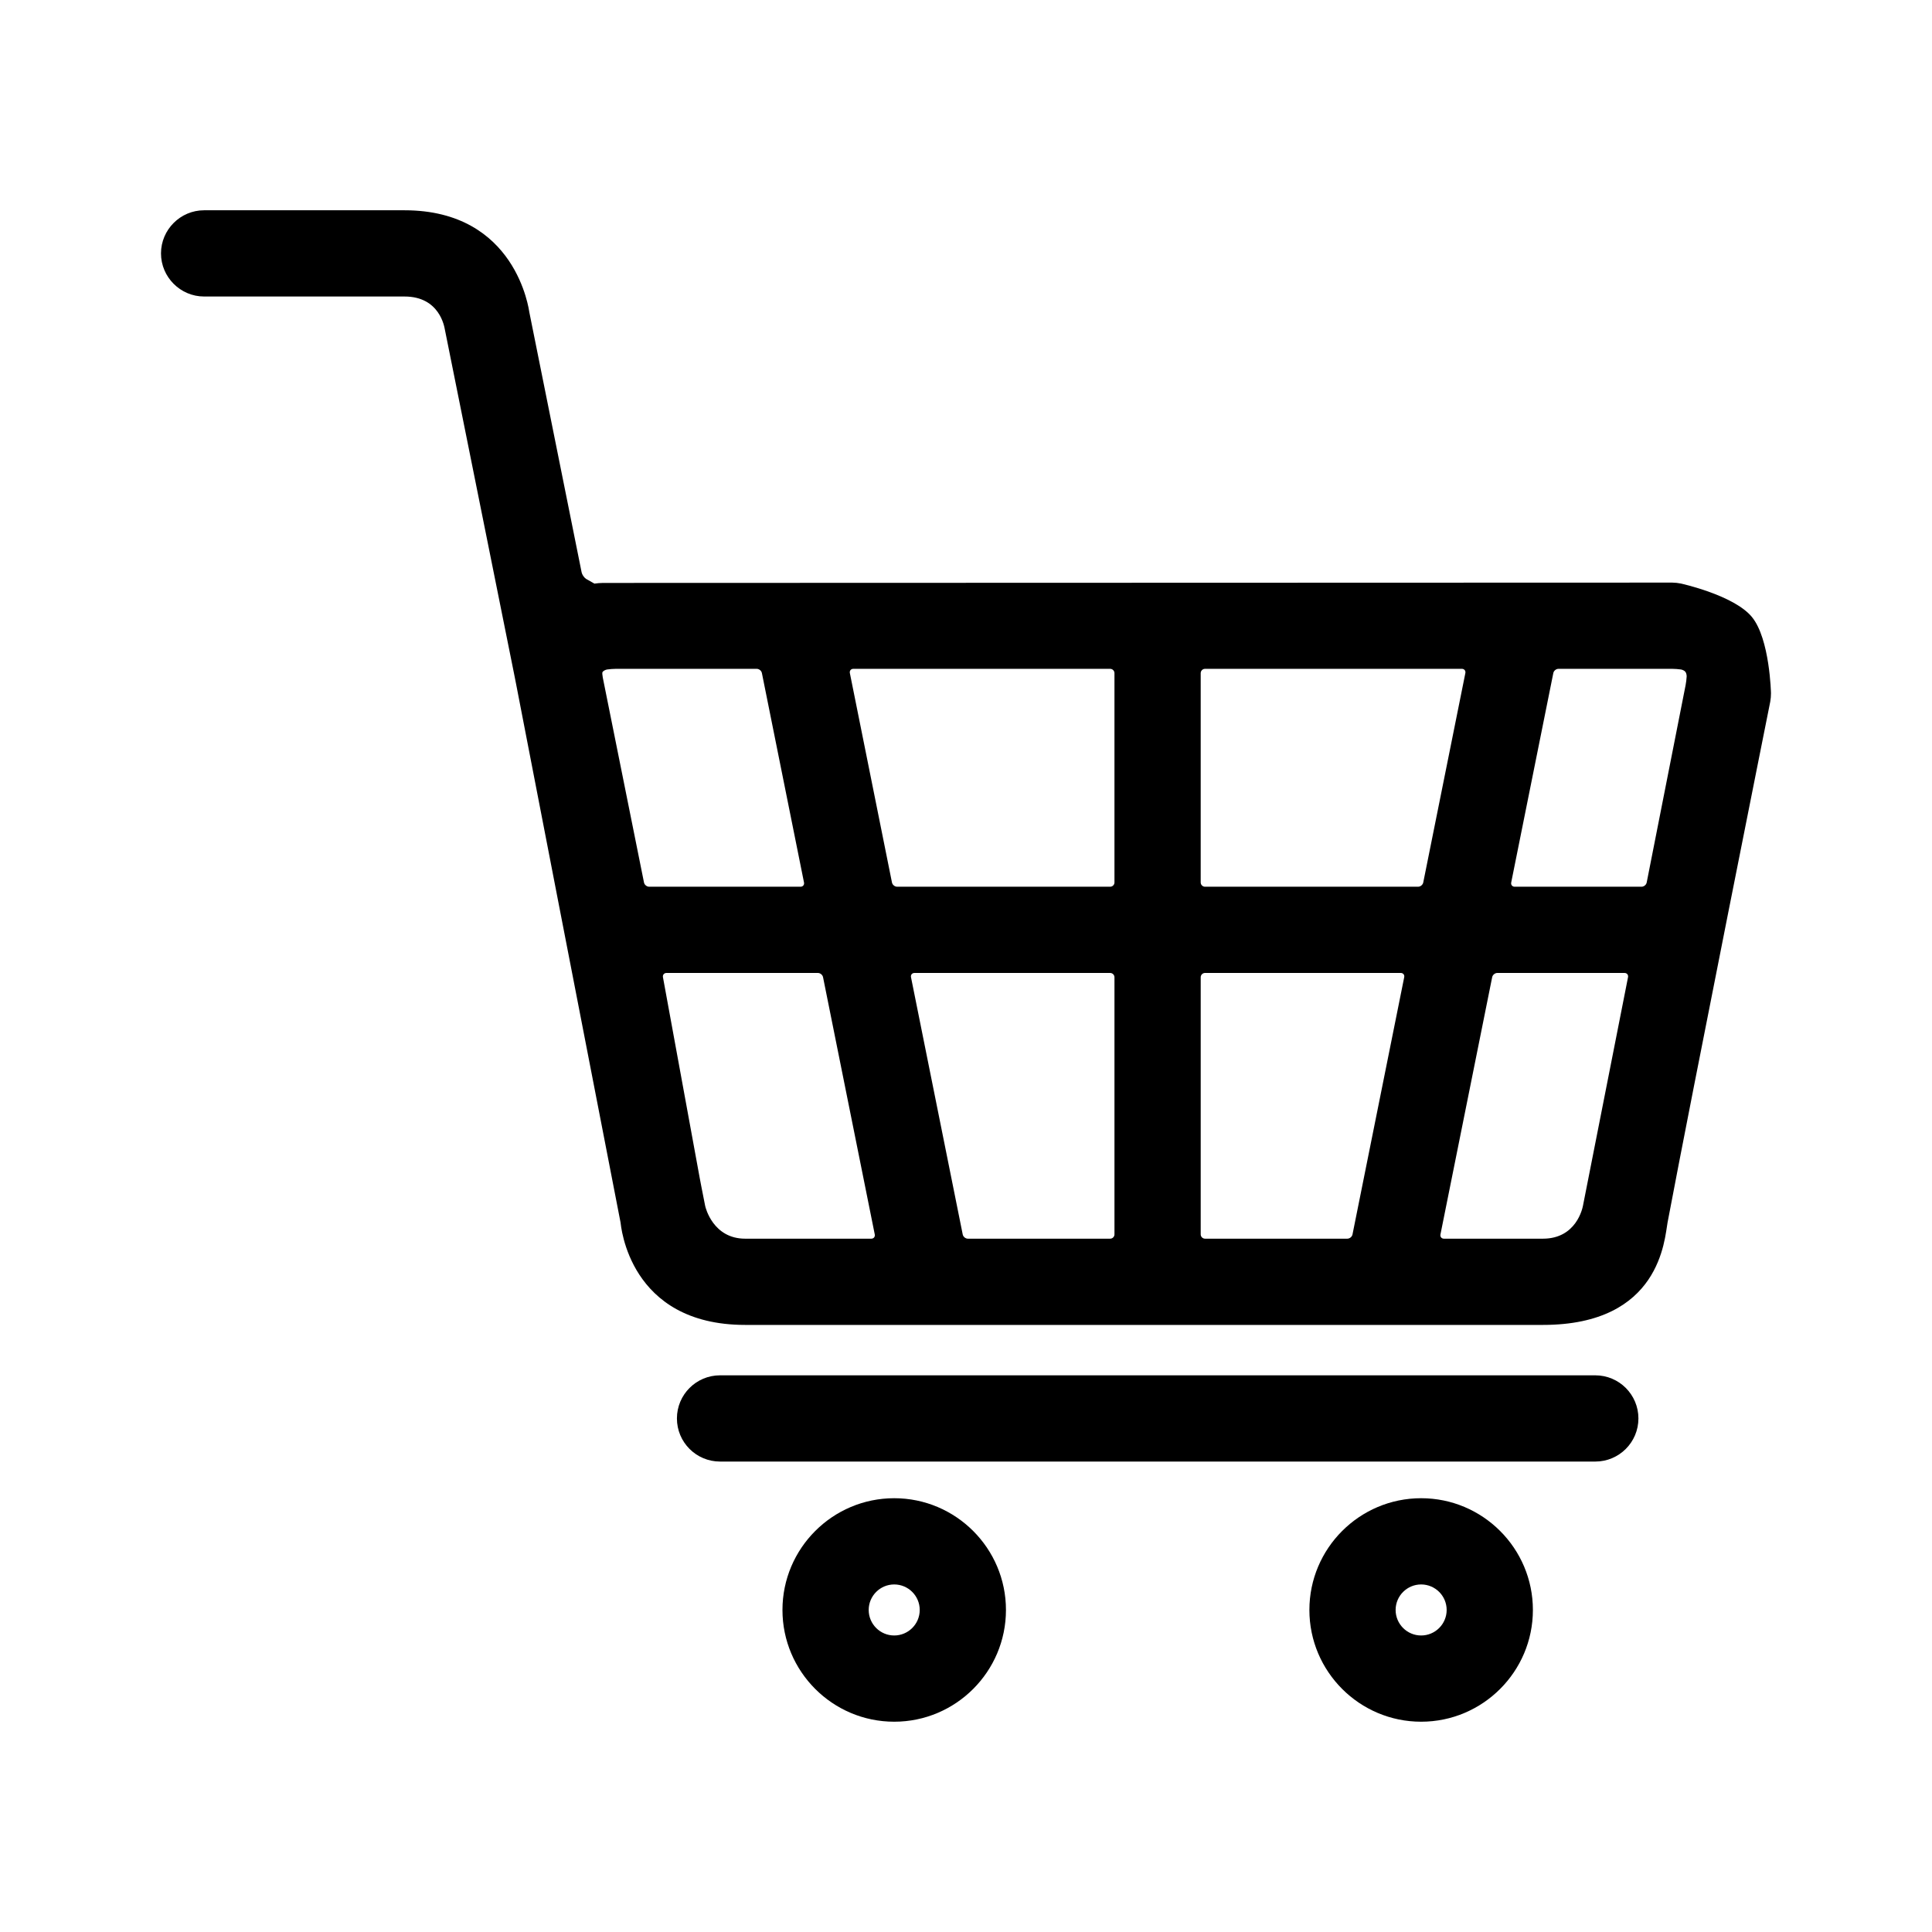 <!DOCTYPE svg PUBLIC "-//W3C//DTD SVG 1.1//EN" "http://www.w3.org/Graphics/SVG/1.1/DTD/svg11.dtd">
<!-- Uploaded to: SVG Repo, www.svgrepo.com, Transformed by: SVG Repo Mixer Tools -->
<svg fill="#000000" version="1.1" id="Capa_1" xmlns="http://www.w3.org/2000/svg" xmlns:xlink="http://www.w3.org/1999/xlink" width="800px" height="800px" viewBox="-37.34 -37.34 448.09 448.09" xml:space="preserve" stroke="#000000" stroke-width="0.004">
<g id="SVGRepo_bgCarrier" stroke-width="0"/>
<g id="SVGRepo_iconCarrier"> <g> <g> <path d="M170.055,310.142c-14.292,0-25.918,11.627-25.918,25.918s11.627,25.918,25.918,25.918s25.917-11.627,25.917-25.918 S184.346,310.142,170.055,310.142z M170.055,341.978c-3.264,0-5.918-2.654-5.918-5.918s2.655-5.918,5.918-5.918 s5.918,2.654,5.918,5.918S173.318,341.978,170.055,341.978z"/> <path d="M292.265,310.142c-14.291,0-25.918,11.627-25.918,25.918s11.628,25.918,25.918,25.918c14.293,0,25.92-11.627,25.92-25.918 S306.558,310.142,292.265,310.142z M292.265,341.978c-3.263,0-5.918-2.654-5.918-5.918s2.655-5.918,5.918-5.918 c3.265,0,5.92,2.654,5.92,5.918S295.529,341.978,292.265,341.978z"/> <path d="M332.66,281.64h-203c-5.523,0-10,4.477-10,10s4.477,10,10,10h203c5.522,0,10-4.477,10-10S338.183,281.64,332.66,281.64z"/> <path d="M368.979,105.755c-4.165-5.067-16.489-7.759-16.489-7.759c-0.537-0.118-1.427-0.214-1.978-0.213l-248,0.077 c-0.55,0-1.444,0.071-1.988,0.157l-1.933-1.095c-0.461-0.299-0.928-0.985-1.036-1.524L85.442,35.144 c-0.108-0.54-3.015-23.715-28.957-23.715H13.333H10c-5.5,0-10,4.5-10,10s4.5,10,10,10h0.042h3.292h43.153 c8.192,0,9.241,7.118,9.35,7.657l16.094,80.052c0.108,0.54,0.283,1.422,0.388,1.962c0,0,18.167,93.819,24.264,125.085 c0.105,0.54,1.848,23.764,28.905,23.764h185.026c27.332,0,28.193-19.982,28.906-23.764c5.698-30.24,23.812-120.77,23.812-120.77 c0.104-0.54,0.184-1.431,0.173-1.98C373.403,123.434,373.145,110.822,368.979,105.755z M113.218,168.319 c-0.55,0-1.088-0.441-1.197-0.98l-9.558-47.541c-0.108-0.539-0.143-1.098-0.076-1.24c0,0,0,0,0.083-0.101 c0.352-0.428,1.027-0.527,1.027-0.527c0.544-0.08,1.439-0.146,1.989-0.146h32.684c0.55,0,1.089,0.441,1.197,0.98l9.766,48.575 c0.108,0.54-0.253,0.98-0.803,0.98H113.218z M164.741,249.948h-29.254c-7.391,0-9.178-7.093-9.284-7.633l-0.889-4.51 c-0.106-0.54-0.275-1.424-0.374-1.965l-8.521-46.538c-0.099-0.541,0.27-0.983,0.82-0.983h35.112c0.55,0,1.089,0.44,1.197,0.979 l11.996,59.668C165.652,249.507,165.291,249.948,164.741,249.948z M221.139,248.948c0,0.549-0.449,1-1,1h-32.998 c-0.55,0-1.088-0.441-1.197-0.98L173.948,189.3c-0.108-0.54,0.253-0.98,0.803-0.98h45.388c0.551,0,1,0.45,1,1V248.948z M221.139,167.319c0,0.55-0.449,1-1,1h-49.408c-0.55,0-1.089-0.441-1.197-0.98l-9.766-48.575c-0.108-0.539,0.253-0.98,0.803-0.98 h59.567c0.551,0,1,0.45,1,1V167.319L221.139,167.319z M276.345,248.967c-0.107,0.54-0.646,0.979-1.196,0.979H242.14 c-0.551,0-1-0.449-1-1v-59.629c0-0.55,0.449-1,1-1h45.397c0.551,0,0.912,0.441,0.804,0.98L276.345,248.967z M291.559,168.319 h-49.421c-0.55,0-1-0.45-1-1v-48.536c0-0.55,0.45-1,1-1h59.579c0.551,0,0.911,0.441,0.805,0.98l-9.767,48.575 C292.647,167.877,292.108,168.319,291.559,168.319z M329.797,242.315c-0.105,0.54-1.534,7.633-9.282,7.633h-22.967 c-0.55,0-0.911-0.441-0.804-0.98L308.74,189.3c0.108-0.54,0.646-0.98,1.197-0.98h29.505c0.55,0,0.913,0.441,0.807,0.981 C340.249,189.3,332.41,229.062,329.797,242.315z M353.849,119.567c-0.026,0.549-0.137,1.44-0.242,1.979l-9.027,45.791 c-0.105,0.54-0.644,0.981-1.193,0.981h-29.428c-0.55,0-0.911-0.441-0.803-0.98l9.766-48.575c0.108-0.539,0.647-0.98,1.197-0.98 h26.396c0.551,0,1.444,0.066,1.989,0.146c0,0,0.675,0.1,1.027,0.527C353.881,118.885,353.849,119.567,353.849,119.567z"/> </g> </g> </g>
</svg>